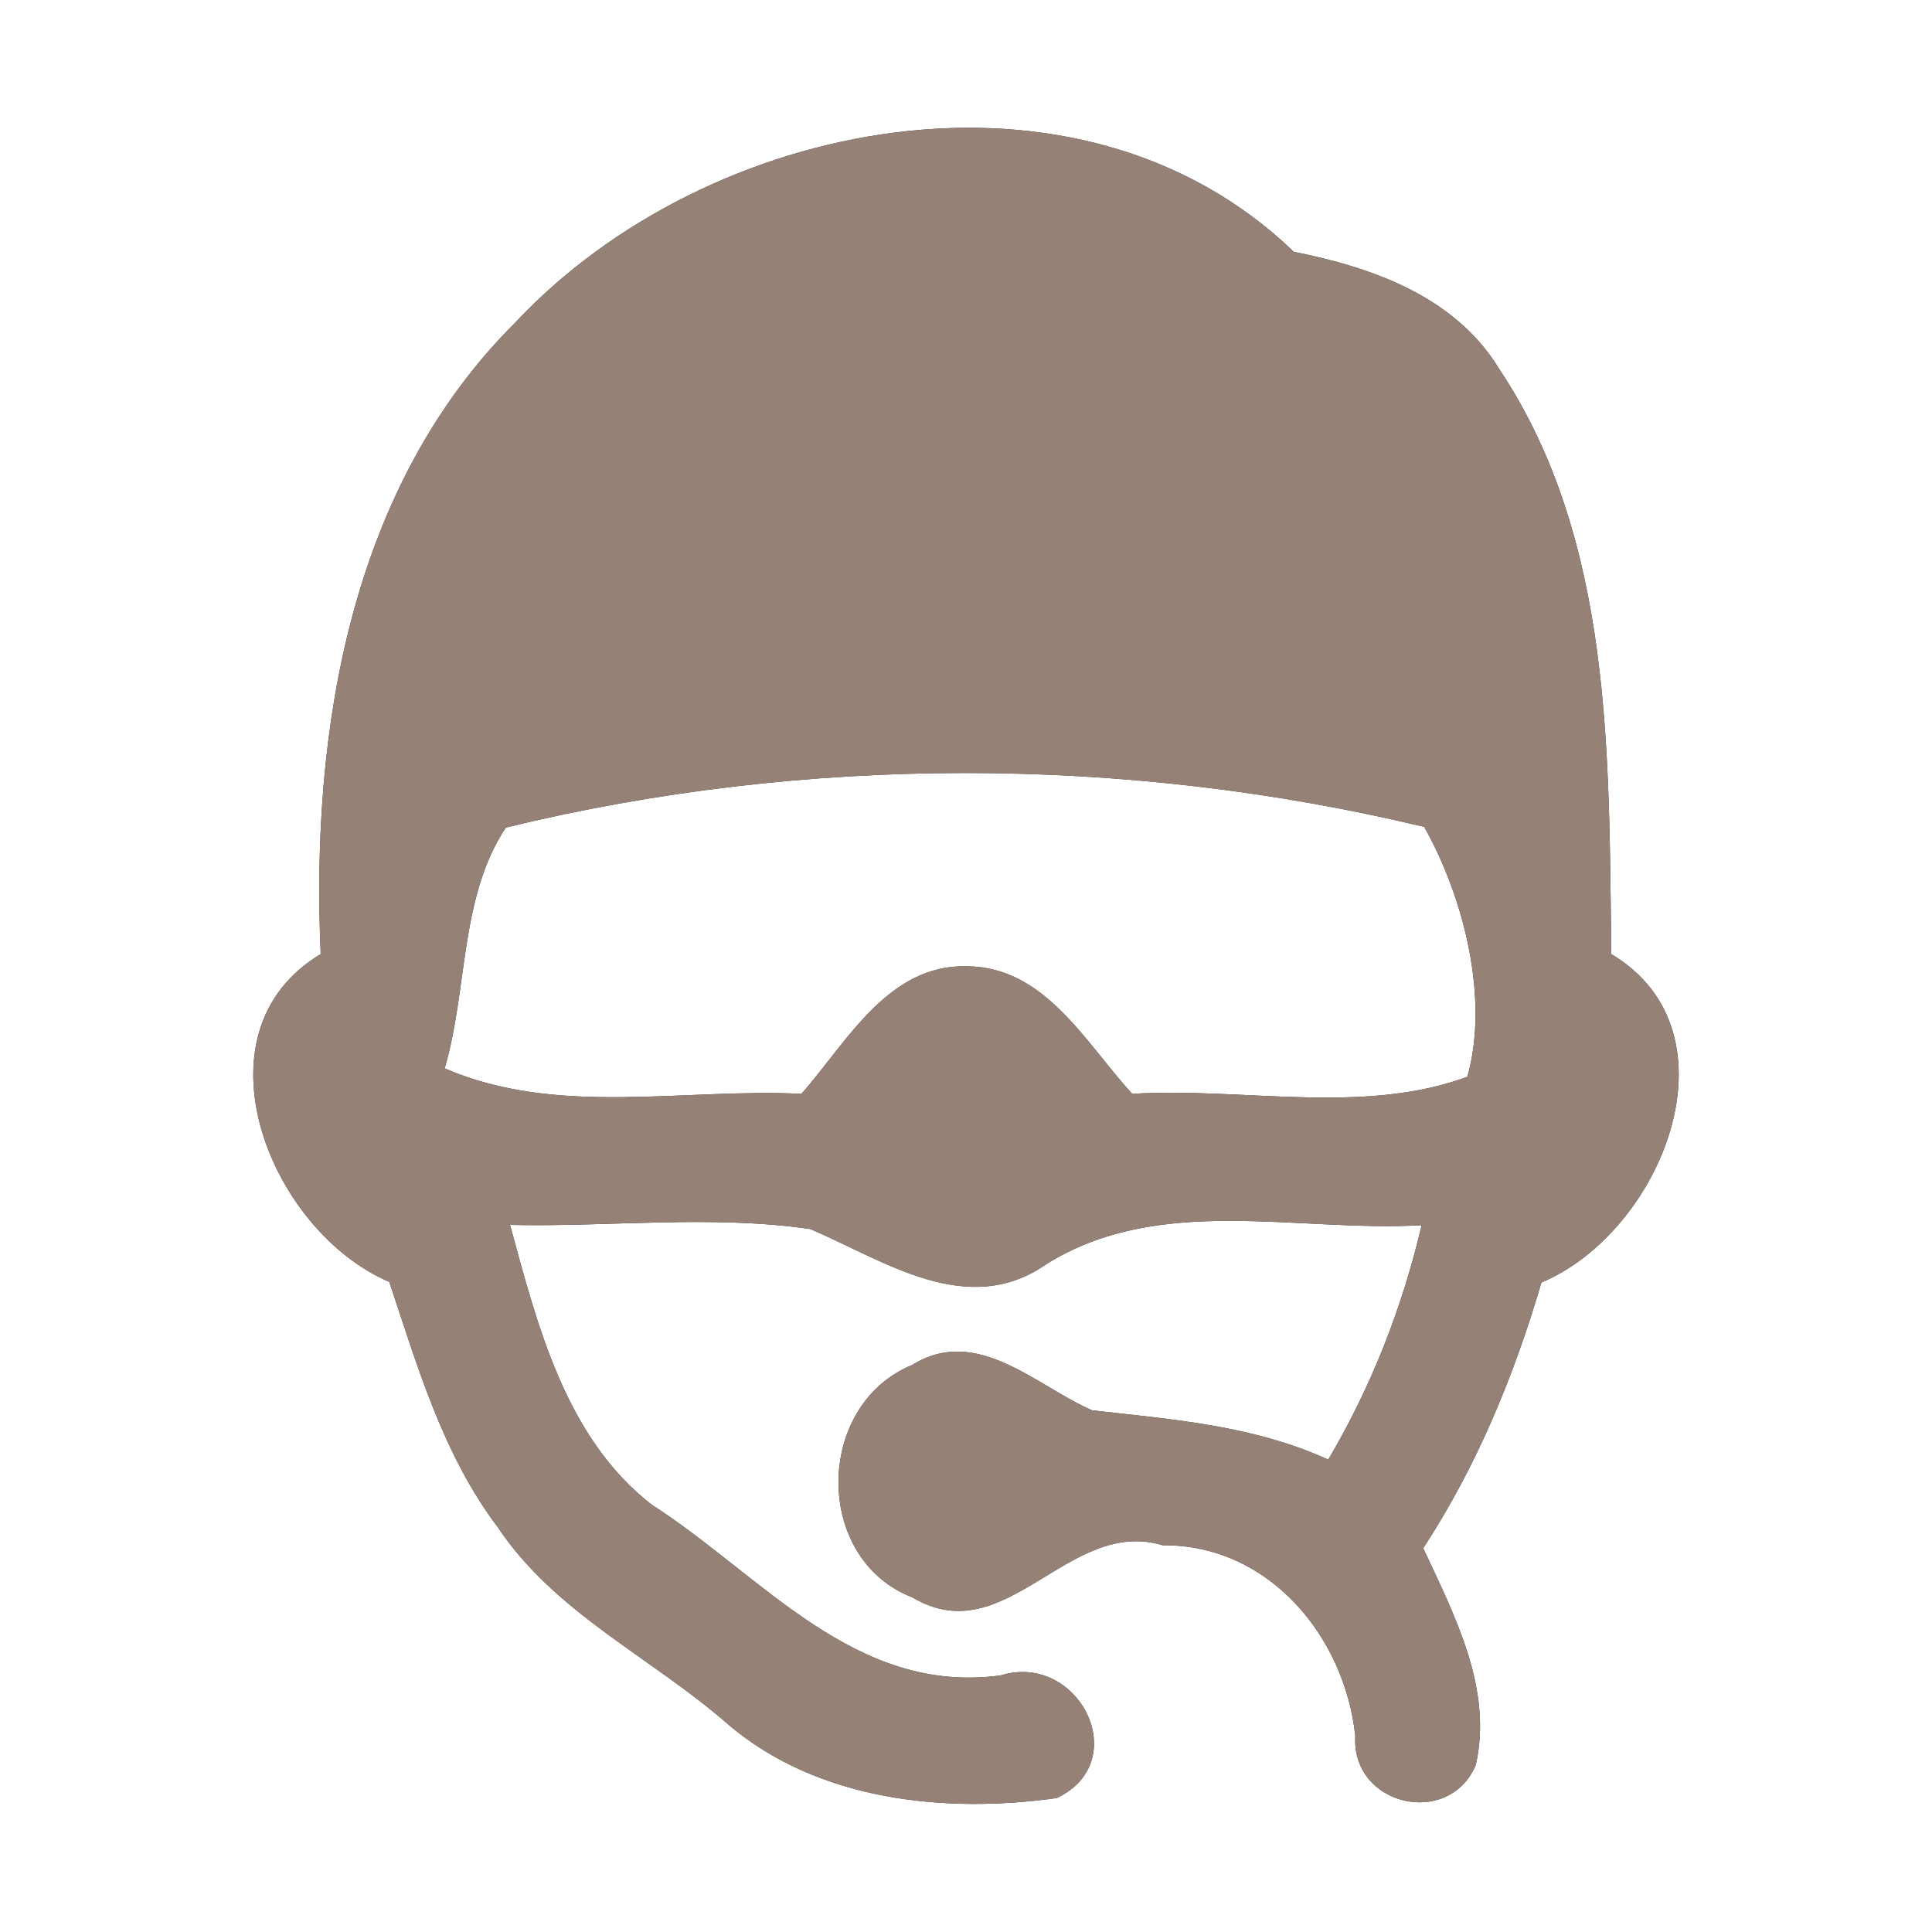 <?xml version="1.0" encoding="UTF-8" ?>
<!DOCTYPE svg PUBLIC "-//W3C//DTD SVG 1.1//EN" "http://www.w3.org/Graphics/SVG/1.1/DTD/svg11.dtd">
<svg width="60pt" height="60pt" viewBox="0 0 60 60" version="1.1" xmlns="http://www.w3.org/2000/svg">
<rect x="0" y="0" width="60" height="60" fill="#333333" stroke="none"/>
<g id="#ffffffff">
<path fill="#ffffff" opacity="1.00" d=" M 0.00 0.00 L 60.00 0.00 L 60.00 60.00 L 0.00 60.00 L 0.00 0.00 M 16.00 10.02 C 10.87 15.13 9.65 22.69 9.96 29.63 C 5.89 32.07 8.38 38.23 12.09 39.81 C 12.97 42.45 13.76 45.18 15.46 47.43 C 17.24 50.10 20.25 51.48 22.61 53.55 C 25.39 55.92 29.33 56.33 32.82 55.84 C 35.23 54.69 33.49 51.29 31.08 52.03 C 26.54 52.65 23.67 48.93 20.24 46.73 C 17.56 44.65 16.69 41.16 15.84 38.04 C 18.94 38.11 22.08 37.72 25.17 38.17 C 27.46 39.15 30.05 40.98 32.51 39.25 C 36.02 37.07 40.27 38.27 44.15 38.05 C 43.55 40.61 42.59 43.06 41.25 45.33 C 38.93 44.27 36.41 44.08 33.92 43.80 C 32.17 43.04 30.34 41.14 28.33 42.39 C 25.30 43.63 25.25 48.42 28.34 49.61 C 31.24 51.34 33.17 47.10 36.11 47.99 C 39.40 47.96 41.76 50.82 42.09 53.91 C 41.96 56.07 44.98 56.79 45.83 54.82 C 46.37 52.44 45.17 50.17 44.20 48.08 C 45.86 45.54 47.02 42.73 47.87 39.83 C 51.61 38.26 54.12 32.06 50.04 29.63 C 49.96 23.49 50.11 16.79 46.56 11.46 C 45.19 9.21 42.63 8.31 40.18 7.82 C 33.49 1.37 21.96 3.65 16.00 10.02 Z" />
<path fill="#ffffff" opacity="1.00" d=" M 15.71 25.70 C 24.99 23.44 34.94 23.45 44.23 25.68 C 45.45 27.84 46.26 31.00 45.57 33.44 C 42.32 34.64 38.59 33.76 35.16 33.97 C 33.72 32.40 32.45 30.02 30.03 30.01 C 27.58 29.94 26.30 32.37 24.89 33.97 C 21.20 33.79 17.30 34.69 13.81 33.18 C 14.53 30.73 14.27 27.87 15.71 25.70 Z" />
</g>
<g id="#000000ff">
<path fill="#968176" opacity="1.00" d=" M 16.00 10.02 C 21.96 3.65 33.49 1.37 40.18 7.82 C 42.63 8.31 45.19 9.21 46.56 11.46 C 50.11 16.79 49.96 23.49 50.04 29.63 C 54.12 32.06 51.61 38.26 47.87 39.83 C 47.02 42.73 45.86 45.54 44.20 48.08 C 45.17 50.17 46.37 52.44 45.83 54.82 C 44.98 56.79 41.96 56.07 42.09 53.91 C 41.76 50.82 39.40 47.96 36.11 47.99 C 33.17 47.10 31.24 51.34 28.34 49.61 C 25.25 48.42 25.30 43.63 28.33 42.39 C 30.34 41.14 32.17 43.04 33.92 43.80 C 36.41 44.08 38.93 44.27 41.25 45.33 C 42.59 43.06 43.55 40.61 44.15 38.05 C 40.27 38.27 36.02 37.07 32.51 39.25 C 30.05 40.98 27.46 39.15 25.17 38.17 C 22.08 37.72 18.94 38.11 15.84 38.04 C 16.69 41.16 17.56 44.65 20.24 46.73 C 23.67 48.93 26.54 52.65 31.08 52.03 C 33.49 51.29 35.23 54.69 32.82 55.84 C 29.33 56.33 25.39 55.92 22.61 53.55 C 20.25 51.48 17.24 50.10 15.46 47.43 C 13.76 45.18 12.97 42.45 12.09 39.81 C 8.38 38.23 5.89 32.07 9.96 29.63 C 9.65 22.69 10.87 15.13 16.00 10.02 M 15.71 25.70 C 14.27 27.87 14.53 30.73 13.81 33.18 C 17.30 34.69 21.20 33.79 24.89 33.97 C 26.30 32.37 27.58 29.94 30.03 30.01 C 32.45 30.02 33.72 32.40 35.16 33.97 C 38.59 33.76 42.32 34.64 45.57 33.44 C 46.26 31.00 45.45 27.84 44.23 25.68 C 34.94 23.45 24.99 23.44 15.71 25.70 Z" />
</g>
</svg>
